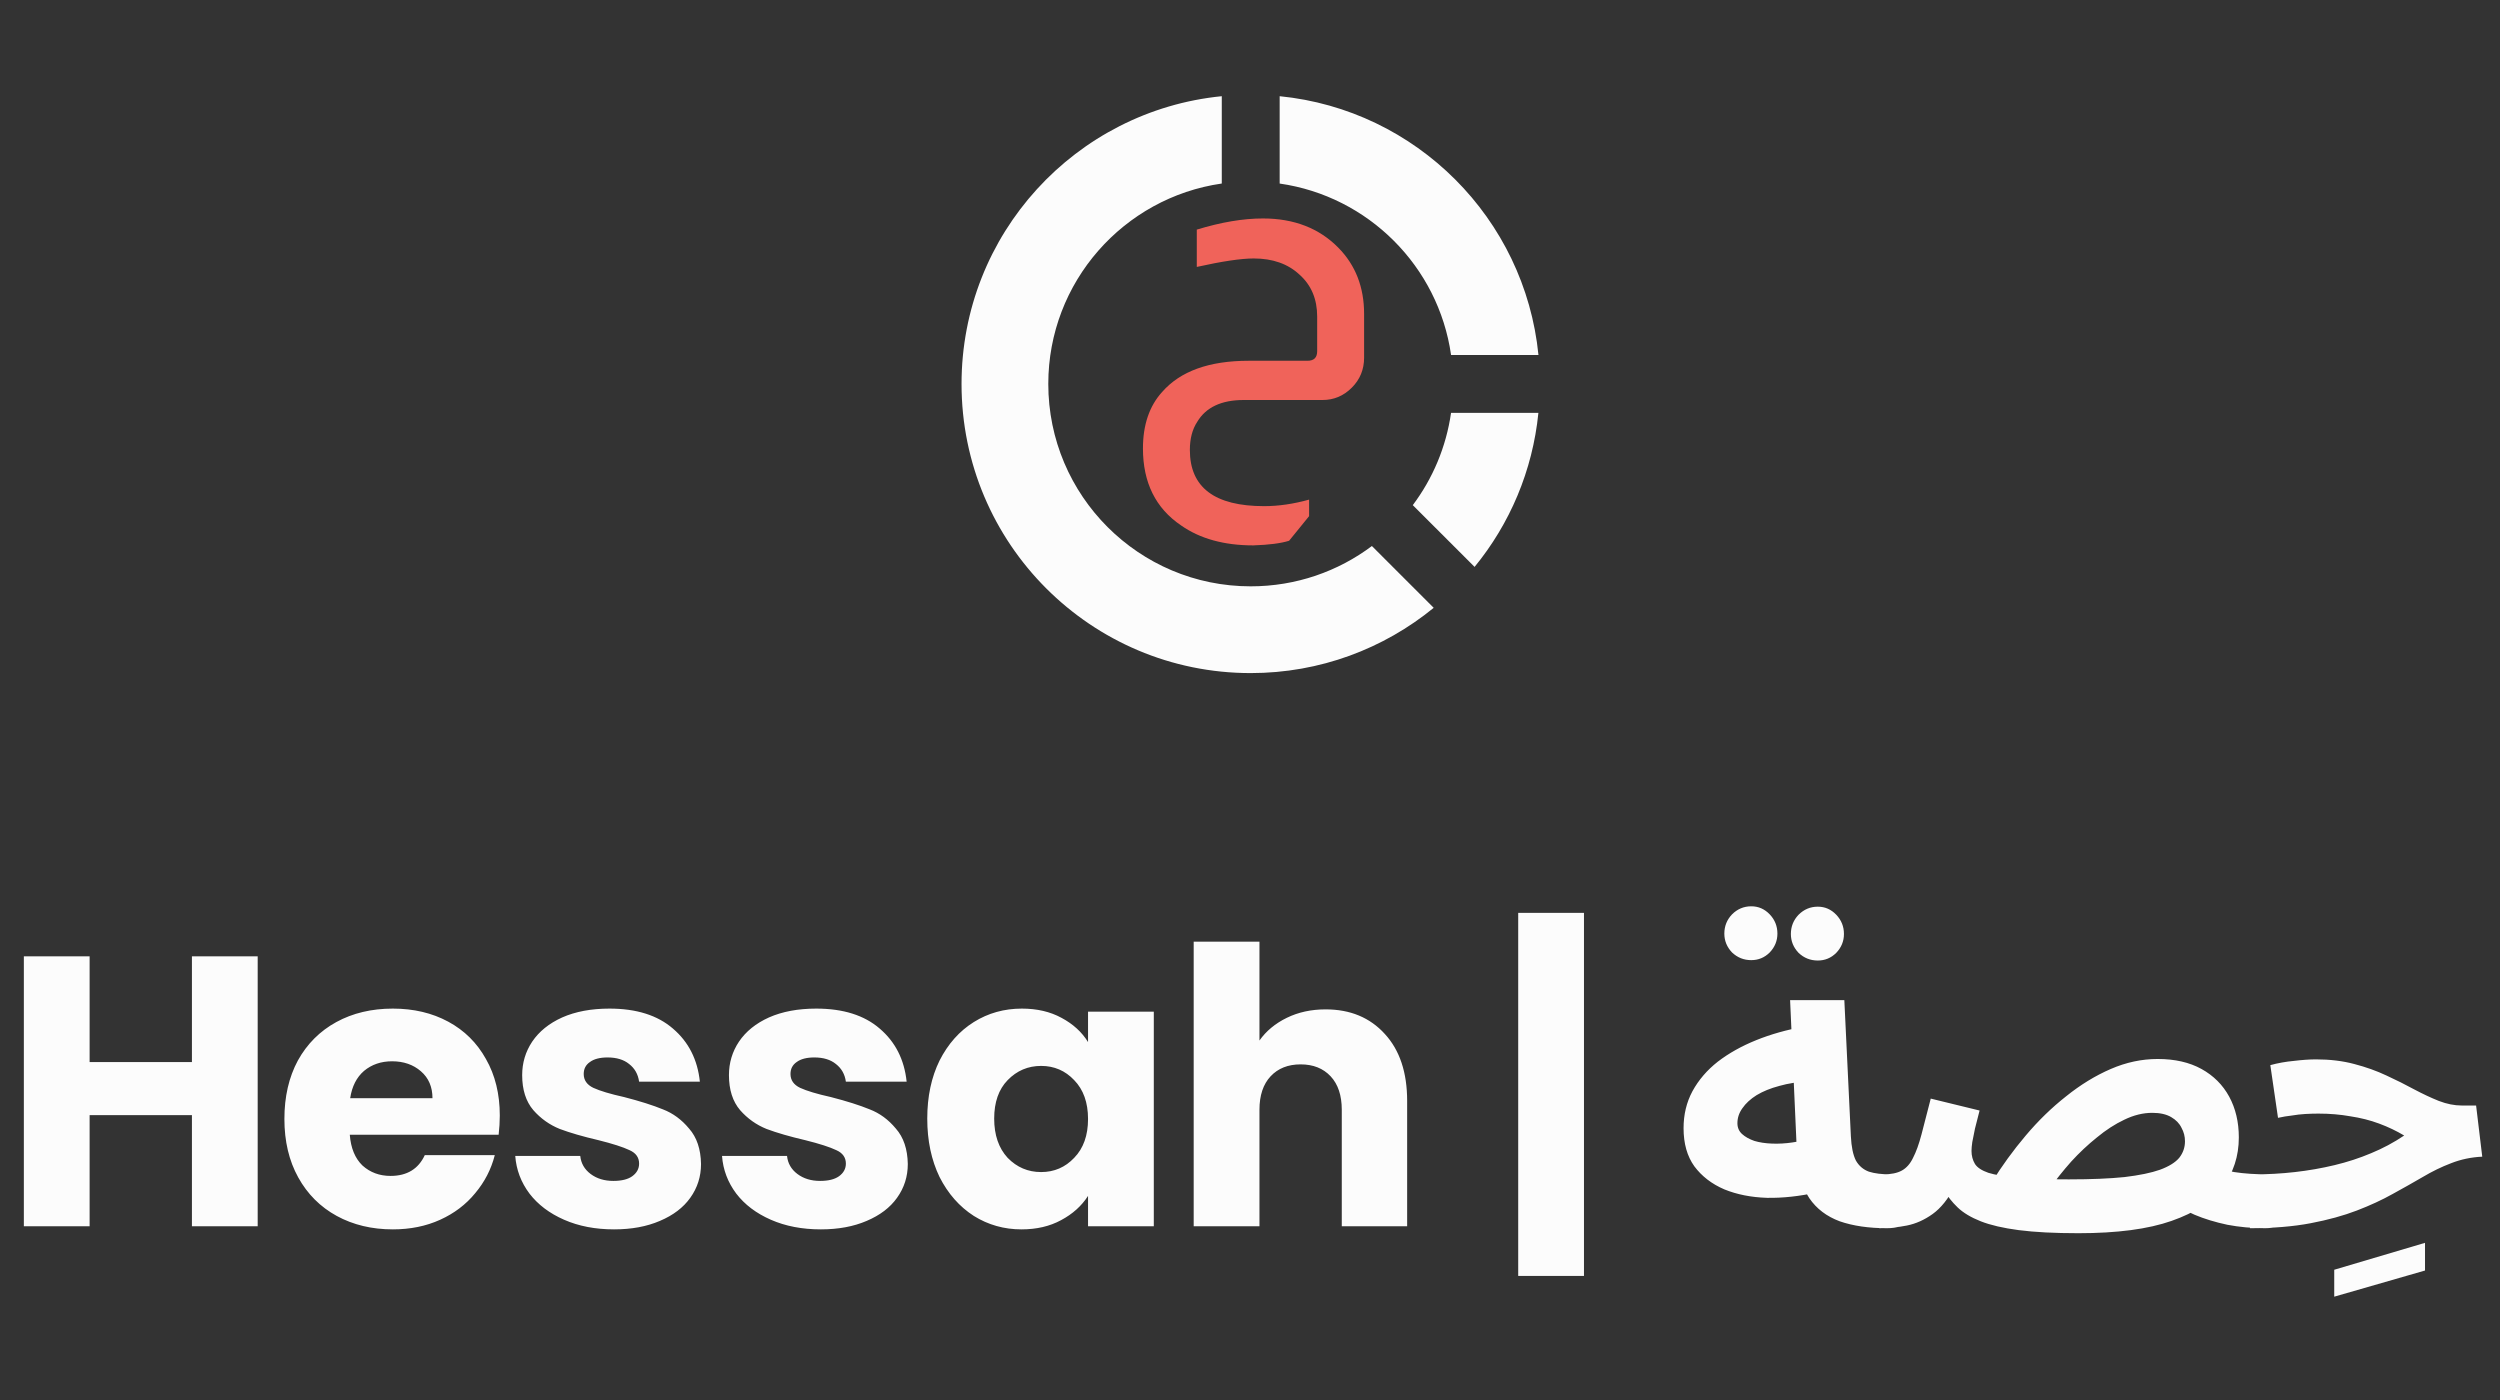 <svg width="200" height="112" viewBox="0 0 200 112" fill="none" xmlns="http://www.w3.org/2000/svg">
<rect x="0" y="0" width="200" height="112" fill="#333333" stroke="none"/>
<path d="M97.742 7.696V14.682C89.895 15.809 83.863 22.559 83.863 30.714C83.863 39.657 91.112 46.907 100.055 46.907C103.692 46.907 107.051 45.709 109.752 43.682L114.696 48.626C110.708 51.888 105.607 53.847 100.055 53.847C87.279 53.847 76.923 43.49 76.923 30.714C76.923 18.719 86.053 8.855 97.742 7.696V7.696ZM123.072 33.027C122.609 37.679 120.773 41.926 117.967 45.352L113.023 40.411C114.613 38.292 115.691 35.771 116.084 33.027H123.074H123.072ZM102.373 7.696C113.301 8.781 121.989 17.472 123.077 28.4H116.086C115.073 21.31 109.463 15.7 102.373 14.684V7.693V7.696Z" fill="#FCFCFC"/>
<path d="M95.743 18.369C97.692 17.774 99.456 17.477 101.035 17.477C103.518 17.477 105.528 18.256 107.066 19.815C108.441 21.21 109.128 22.974 109.128 25.108V28.615C109.128 29.559 108.8 30.359 108.143 31.015C107.487 31.672 106.707 32 105.805 32H99.497C97.712 32 96.471 32.585 95.774 33.754C95.384 34.349 95.189 35.097 95.189 36C95.189 38.995 97.169 40.492 101.128 40.492C102.276 40.492 103.476 40.318 104.728 39.969V41.292L103.128 43.261C102.471 43.467 101.518 43.59 100.266 43.631C97.928 43.631 96 43.097 94.482 42.031C92.451 40.656 91.436 38.605 91.436 35.877C91.436 33.99 91.948 32.482 92.974 31.354C94.43 29.692 96.738 28.861 99.897 28.861H104.605C105.118 28.861 105.374 28.605 105.374 28.092V25.323C105.374 23.928 104.902 22.81 103.959 21.969C103.035 21.108 101.815 20.677 100.297 20.677C99.292 20.677 97.774 20.903 95.743 21.354V18.369Z" fill="#F0635A"/>
<path d="M20.615 76.504V98.103H15.354V89.211H7.169V98.103H1.908V76.504H7.169V84.965H15.354V76.504H20.615ZM39.983 89.242C39.983 89.734 39.952 90.247 39.891 90.78H27.983C28.065 91.847 28.403 92.668 28.998 93.242C29.614 93.796 30.362 94.073 31.244 94.073C32.557 94.073 33.47 93.519 33.983 92.411H39.583C39.296 93.539 38.773 94.555 38.014 95.457C37.275 96.36 36.342 97.068 35.214 97.58C34.086 98.093 32.824 98.35 31.429 98.35C29.747 98.35 28.25 97.991 26.937 97.273C25.624 96.555 24.598 95.529 23.86 94.196C23.121 92.862 22.752 91.303 22.752 89.519C22.752 87.734 23.111 86.175 23.829 84.842C24.567 83.509 25.593 82.483 26.906 81.765C28.219 81.047 29.727 80.688 31.429 80.688C33.091 80.688 34.568 81.037 35.86 81.734C37.152 82.432 38.157 83.427 38.875 84.719C39.614 86.011 39.983 87.519 39.983 89.242ZM34.598 87.857C34.598 86.955 34.291 86.237 33.675 85.704C33.06 85.17 32.291 84.903 31.367 84.903C30.485 84.903 29.737 85.16 29.121 85.673C28.526 86.186 28.157 86.914 28.014 87.857H34.598ZM49.128 98.35C47.63 98.35 46.297 98.093 45.128 97.58C43.959 97.068 43.036 96.37 42.359 95.488C41.682 94.586 41.302 93.58 41.22 92.473H46.42C46.482 93.068 46.759 93.55 47.251 93.919C47.743 94.288 48.348 94.473 49.066 94.473C49.723 94.473 50.225 94.35 50.574 94.103C50.943 93.837 51.128 93.498 51.128 93.088C51.128 92.596 50.871 92.237 50.359 92.011C49.846 91.765 49.015 91.498 47.866 91.211C46.636 90.924 45.61 90.627 44.789 90.319C43.969 89.991 43.261 89.488 42.666 88.811C42.072 88.114 41.774 87.18 41.774 86.011C41.774 85.027 42.041 84.134 42.574 83.334C43.128 82.514 43.928 81.868 44.974 81.396C46.041 80.924 47.302 80.688 48.759 80.688C50.913 80.688 52.605 81.222 53.836 82.288C55.087 83.355 55.805 84.77 55.989 86.534H51.128C51.046 85.939 50.779 85.468 50.328 85.119C49.897 84.77 49.323 84.596 48.605 84.596C47.989 84.596 47.518 84.719 47.189 84.965C46.861 85.191 46.697 85.509 46.697 85.919C46.697 86.411 46.953 86.78 47.466 87.027C48 87.273 48.82 87.519 49.928 87.765C51.2 88.093 52.236 88.421 53.036 88.75C53.836 89.057 54.533 89.57 55.128 90.288C55.743 90.986 56.061 91.929 56.082 93.119C56.082 94.124 55.795 95.027 55.22 95.827C54.666 96.606 53.856 97.222 52.789 97.673C51.743 98.124 50.523 98.35 49.128 98.35ZM65.67 98.35C64.172 98.35 62.839 98.093 61.67 97.58C60.501 97.068 59.578 96.37 58.901 95.488C58.224 94.586 57.844 93.58 57.762 92.473H62.962C63.024 93.068 63.301 93.55 63.793 93.919C64.285 94.288 64.891 94.473 65.608 94.473C66.265 94.473 66.767 94.35 67.116 94.103C67.485 93.837 67.67 93.498 67.67 93.088C67.67 92.596 67.413 92.237 66.901 92.011C66.388 91.765 65.557 91.498 64.408 91.211C63.178 90.924 62.152 90.627 61.331 90.319C60.511 89.991 59.803 89.488 59.208 88.811C58.614 88.114 58.316 87.18 58.316 86.011C58.316 85.027 58.583 84.134 59.116 83.334C59.67 82.514 60.47 81.868 61.516 81.396C62.583 80.924 63.844 80.688 65.301 80.688C67.455 80.688 69.147 81.222 70.378 82.288C71.629 83.355 72.347 84.77 72.531 86.534H67.67C67.588 85.939 67.321 85.468 66.87 85.119C66.439 84.77 65.865 84.596 65.147 84.596C64.531 84.596 64.06 84.719 63.731 84.965C63.403 85.191 63.239 85.509 63.239 85.919C63.239 86.411 63.496 86.78 64.008 87.027C64.542 87.273 65.362 87.519 66.47 87.765C67.742 88.093 68.778 88.421 69.578 88.75C70.378 89.057 71.075 89.57 71.67 90.288C72.285 90.986 72.603 91.929 72.624 93.119C72.624 94.124 72.337 95.027 71.762 95.827C71.208 96.606 70.398 97.222 69.332 97.673C68.285 98.124 67.065 98.35 65.67 98.35ZM74.181 89.488C74.181 87.724 74.51 86.175 75.166 84.842C75.843 83.509 76.756 82.483 77.904 81.765C79.053 81.047 80.335 80.688 81.751 80.688C82.961 80.688 84.017 80.934 84.92 81.427C85.843 81.919 86.55 82.565 87.043 83.365V80.934H92.304V98.103H87.043V95.673C86.53 96.473 85.812 97.119 84.889 97.611C83.986 98.103 82.93 98.35 81.72 98.35C80.325 98.35 79.053 97.991 77.904 97.273C76.756 96.534 75.843 95.498 75.166 94.165C74.51 92.811 74.181 91.252 74.181 89.488ZM87.043 89.519C87.043 88.206 86.674 87.17 85.935 86.411C85.217 85.652 84.335 85.273 83.289 85.273C82.243 85.273 81.35 85.652 80.612 86.411C79.894 87.15 79.535 88.175 79.535 89.488C79.535 90.801 79.894 91.847 80.612 92.627C81.35 93.386 82.243 93.765 83.289 93.765C84.335 93.765 85.217 93.386 85.935 92.627C86.674 91.868 87.043 90.832 87.043 89.519ZM106.049 80.75C108.019 80.75 109.598 81.406 110.788 82.719C111.977 84.011 112.572 85.796 112.572 88.073V98.103H107.342V88.78C107.342 87.632 107.044 86.739 106.449 86.103C105.854 85.468 105.054 85.15 104.049 85.15C103.044 85.15 102.244 85.468 101.649 86.103C101.054 86.739 100.757 87.632 100.757 88.78V98.103H95.495V75.334H100.757V83.242C101.29 82.483 102.019 81.878 102.942 81.427C103.865 80.975 104.901 80.75 106.049 80.75ZM126.718 102.073H121.457V73.027H126.718V102.073ZM150.962 98.257C149.506 98.257 148.244 98.073 147.178 97.704C146.131 97.314 145.321 96.698 144.747 95.857C144.173 94.996 143.844 93.847 143.762 92.411L143.208 80.011H147.547L148.07 90.903C148.111 91.745 148.244 92.391 148.47 92.842C148.716 93.273 149.065 93.57 149.516 93.734C149.967 93.878 150.552 93.95 151.27 93.95C152.049 93.95 152.603 94.155 152.931 94.565C153.26 94.955 153.424 95.447 153.424 96.042C153.424 96.678 153.208 97.211 152.778 97.642C152.367 98.052 151.762 98.257 150.962 98.257ZM145.331 95.396C143.957 95.704 142.634 95.847 141.362 95.827C140.09 95.786 138.952 95.56 137.947 95.15C136.942 94.719 136.142 94.103 135.547 93.303C134.973 92.504 134.685 91.488 134.685 90.257C134.685 89.17 134.921 88.186 135.393 87.303C135.885 86.401 136.562 85.611 137.424 84.934C138.306 84.257 139.331 83.683 140.501 83.211C141.67 82.739 142.942 82.38 144.316 82.134L144.747 86.504C143.865 86.544 143.065 86.668 142.347 86.873C141.649 87.057 141.044 87.303 140.531 87.611C140.039 87.919 139.66 88.268 139.393 88.657C139.126 89.027 138.993 89.427 138.993 89.857C138.993 90.206 139.116 90.493 139.362 90.719C139.608 90.945 139.937 91.129 140.347 91.273C140.757 91.396 141.229 91.468 141.762 91.488C142.296 91.509 142.839 91.478 143.393 91.396C143.967 91.314 144.531 91.18 145.085 90.996L145.331 95.396ZM145.424 76.842C144.829 76.842 144.316 76.637 143.885 76.227C143.475 75.796 143.27 75.293 143.27 74.719C143.27 74.124 143.475 73.611 143.885 73.18C144.316 72.75 144.829 72.534 145.424 72.534C145.998 72.534 146.49 72.75 146.901 73.18C147.311 73.611 147.516 74.124 147.516 74.719C147.516 75.293 147.311 75.796 146.901 76.227C146.49 76.637 145.998 76.842 145.424 76.842ZM140.101 76.811C139.506 76.811 138.993 76.606 138.562 76.196C138.152 75.765 137.947 75.263 137.947 74.688C137.947 74.093 138.152 73.58 138.562 73.15C138.993 72.719 139.506 72.504 140.101 72.504C140.675 72.504 141.167 72.719 141.578 73.15C141.988 73.58 142.193 74.093 142.193 74.688C142.193 75.263 141.988 75.765 141.578 76.196C141.167 76.606 140.675 76.811 140.101 76.811ZM181.198 98.257C180.152 98.257 179.147 98.165 178.183 97.98C177.219 97.775 176.347 97.509 175.567 97.18C174.808 96.852 174.183 96.483 173.69 96.073L176.46 93.088C177.198 93.396 177.957 93.621 178.737 93.765C179.516 93.888 180.439 93.95 181.506 93.95C182.285 93.95 182.839 94.155 183.167 94.565C183.516 94.955 183.69 95.447 183.69 96.042C183.69 96.678 183.475 97.211 183.044 97.642C182.613 98.052 181.998 98.257 181.198 98.257ZM166.275 98.657C164.367 98.657 162.778 98.575 161.506 98.411C160.254 98.247 159.239 98.011 158.46 97.704C157.68 97.396 157.065 97.027 156.613 96.596C156.162 96.165 155.793 95.693 155.506 95.18L156.367 94.934C155.854 95.919 155.27 96.647 154.613 97.119C153.957 97.591 153.27 97.898 152.552 98.042C151.834 98.186 151.096 98.257 150.337 98.257L150.644 93.95C151.28 93.95 151.783 93.847 152.152 93.642C152.521 93.437 152.819 93.098 153.044 92.627C153.29 92.155 153.516 91.529 153.721 90.75C153.926 89.97 154.172 89.016 154.46 87.888L158.367 88.842C158.224 89.396 158.101 89.878 157.998 90.288C157.916 90.698 157.844 91.057 157.783 91.365C157.742 91.652 157.721 91.888 157.721 92.073C157.721 92.463 157.813 92.811 157.998 93.119C158.183 93.406 158.542 93.642 159.075 93.827C159.608 93.991 160.388 94.124 161.413 94.227C162.46 94.309 163.824 94.35 165.506 94.35C167.29 94.35 168.778 94.288 169.967 94.165C171.157 94.022 172.101 93.827 172.798 93.58C173.516 93.314 174.029 92.996 174.337 92.627C174.644 92.237 174.798 91.796 174.798 91.303C174.798 90.914 174.706 90.555 174.521 90.227C174.357 89.878 174.08 89.591 173.69 89.365C173.301 89.139 172.798 89.027 172.183 89.027C171.444 89.027 170.696 89.211 169.937 89.58C169.198 89.929 168.47 90.401 167.752 90.996C167.034 91.57 166.347 92.216 165.69 92.934C165.054 93.652 164.48 94.37 163.967 95.088L159.352 94.565C160.152 93.273 161.054 92.032 162.06 90.842C163.065 89.652 164.142 88.606 165.29 87.704C166.439 86.78 167.629 86.052 168.86 85.519C170.09 84.986 171.342 84.719 172.613 84.719C173.988 84.719 175.157 84.986 176.121 85.519C177.085 86.052 177.824 86.791 178.337 87.734C178.849 88.678 179.106 89.765 179.106 90.996C179.106 92.493 178.675 93.816 177.813 94.965C176.972 96.114 175.608 97.016 173.721 97.673C171.854 98.329 169.372 98.657 166.275 98.657ZM186.739 103.734V101.58L194.001 99.427V101.642L186.739 103.734ZM179.995 98.257L180.303 93.95C181.411 93.95 182.508 93.888 183.595 93.765C184.682 93.642 185.739 93.457 186.764 93.211C187.79 92.965 188.764 92.647 189.688 92.257C190.631 91.868 191.513 91.396 192.334 90.842C191.718 90.473 191.052 90.155 190.334 89.888C189.616 89.621 188.846 89.427 188.026 89.303C187.226 89.16 186.375 89.088 185.472 89.088C185.144 89.088 184.795 89.098 184.426 89.119C184.077 89.139 183.718 89.18 183.349 89.242C182.98 89.283 182.611 89.344 182.241 89.427L181.626 85.211C182.221 85.047 182.846 84.934 183.503 84.873C184.18 84.791 184.775 84.75 185.288 84.75C186.395 84.75 187.411 84.873 188.334 85.119C189.277 85.365 190.139 85.673 190.918 86.042C191.718 86.411 192.457 86.78 193.134 87.15C193.831 87.519 194.488 87.827 195.103 88.073C195.739 88.319 196.354 88.442 196.949 88.442H198.088L198.58 92.534C197.698 92.575 196.867 92.75 196.088 93.057C195.329 93.344 194.57 93.714 193.811 94.165C193.072 94.596 192.272 95.047 191.411 95.519C190.57 95.991 189.616 96.432 188.549 96.842C187.482 97.252 186.252 97.591 184.857 97.857C183.462 98.124 181.841 98.257 179.995 98.257Z" fill="#FCFCFC"/>
</svg>
